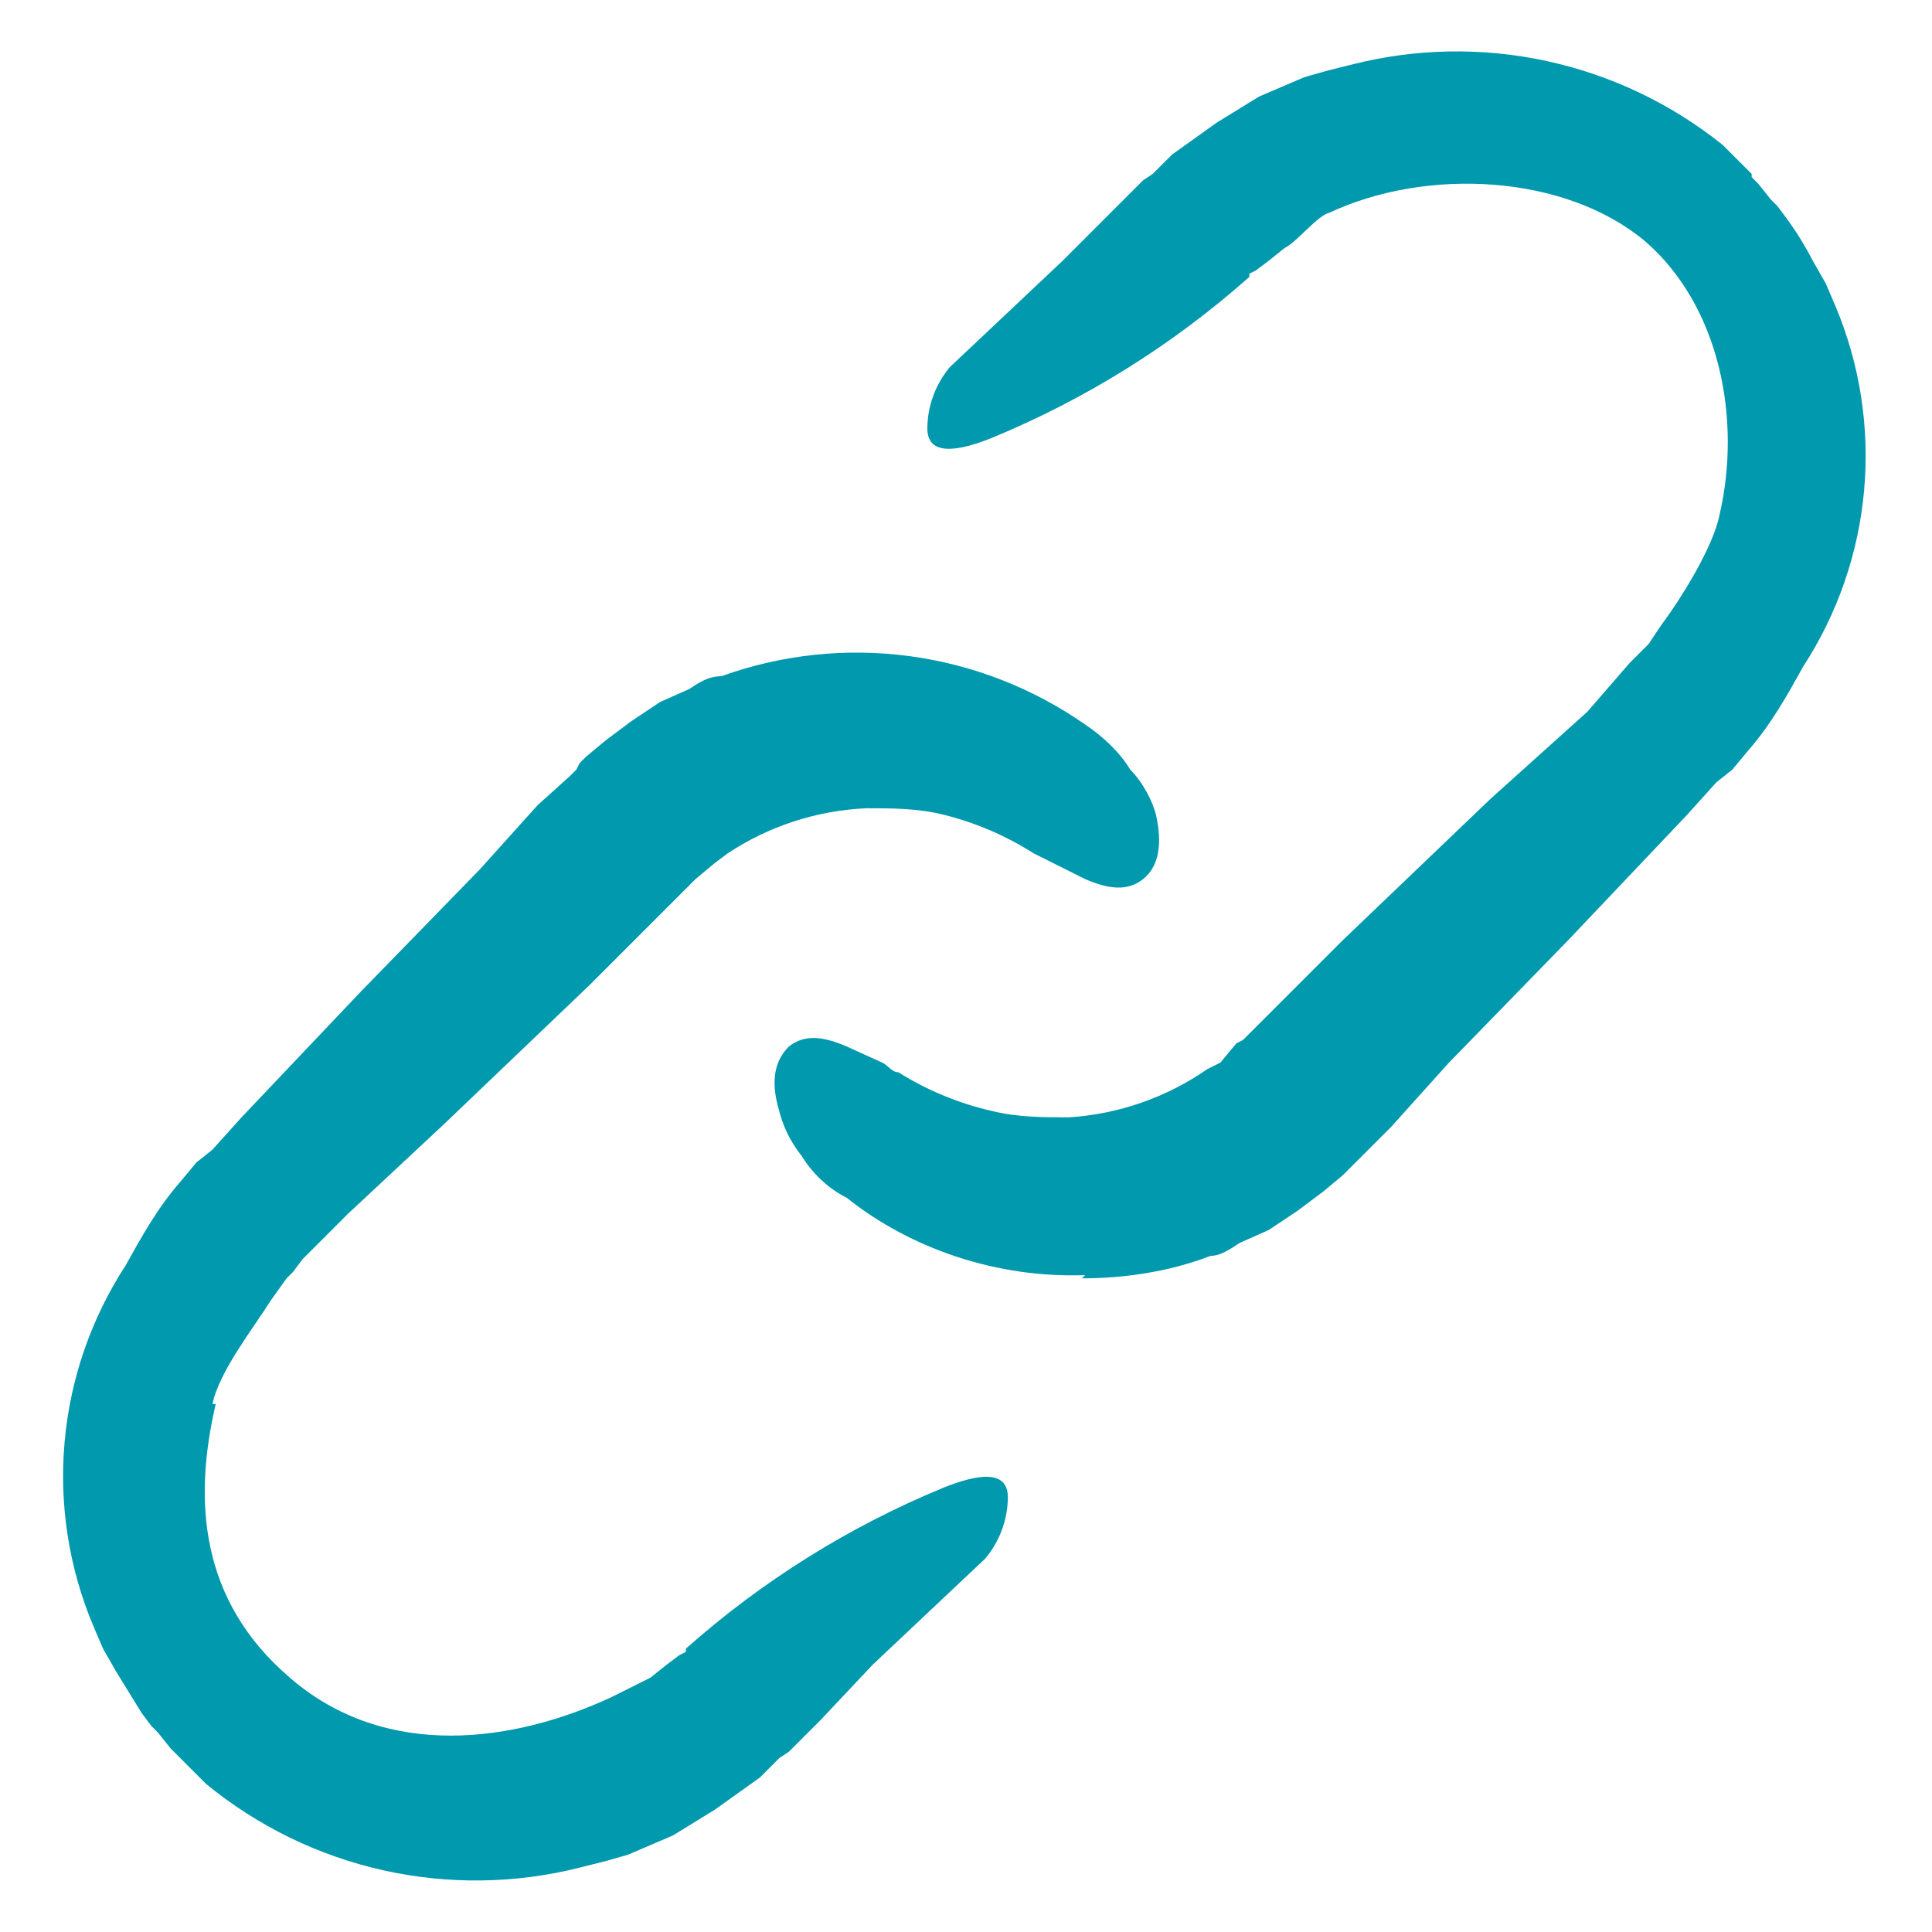 <svg width="60" height="60" viewBox="0 0 60 60" fill="none" xmlns="http://www.w3.org/2000/svg">
<path d="M33.599 39.7C34.899 39.7 36.299 39.501 37.599 39.001C37.899 39.001 38.199 38.8 38.499 38.6L39.399 38.2L40.299 37.6L41.099 37.001L41.699 36.501L41.899 36.3L41.999 36.2L42.199 36.001L43.199 35.001L44.999 33.001L48.699 29.201L52.399 25.3L53.299 24.3L53.799 23.901L54.299 23.3C54.999 22.5 55.499 21.601 55.999 20.701C57.068 19.057 57.718 17.177 57.892 15.225C58.066 13.272 57.76 11.307 56.999 9.5L56.699 8.8L56.299 8.1C56.066 7.647 55.798 7.213 55.499 6.8L55.199 6.4L54.999 6.2L54.599 5.7L54.399 5.5V5.4L53.999 5L53.499 4.5C51.906 3.223 50.039 2.332 48.043 1.898C46.048 1.464 43.979 1.499 41.999 2L41.199 2.2L40.499 2.4L39.099 3L37.799 3.8L36.399 4.8L35.999 5.2L35.799 5.4L35.499 5.6L34.499 6.6L32.999 8.1L29.499 11.4C29.053 11.934 28.805 12.605 28.799 13.3C28.799 14.2 29.799 14.001 30.799 13.601C33.727 12.393 36.431 10.703 38.799 8.6C38.799 8.5 38.799 8.6 38.799 8.6V8.5L38.999 8.4L39.399 8.1L39.899 7.7C40.299 7.5 40.899 6.7 41.299 6.6C44.299 5.2 48.599 5.4 51.099 7.5C53.399 9.5 54.099 13.001 53.399 16C53.199 17 52.199 18.601 51.599 19.401L51.199 20L50.899 20.3L50.599 20.601L49.299 22.101L46.299 24.8L41.699 29.201L39.499 31.401L38.899 32.001L38.599 32.3L38.399 32.401L37.899 33.001L37.499 33.2C36.229 34.082 34.742 34.601 33.199 34.7C32.399 34.7 31.599 34.7 30.799 34.501C29.772 34.266 28.792 33.86 27.899 33.3C27.699 33.3 27.599 33.1 27.399 33.001L26.299 32.501C25.599 32.2 24.999 32.1 24.499 32.501C24.099 32.901 23.899 33.501 24.199 34.501C24.299 34.901 24.499 35.401 24.899 35.901C25.199 36.401 25.699 36.901 26.299 37.2C28.299 38.8 30.999 39.7 33.699 39.6L33.599 39.7Z" fill="#0099AE"/>
<path d="M6.6 43.601C6.8 42.601 7.9 41.201 8.4 40.401L8.9 39.701L9.1 39.501L9.4 39.101L10.8 37.701L13.8 34.901L18.3 30.601L20.6 28.301L21.1 27.801L21.4 27.501L21.6 27.301L22.2 26.801L22.6 26.501C23.88 25.654 25.366 25.171 26.9 25.101C27.7 25.101 28.5 25.101 29.3 25.301C30.292 25.546 31.238 25.951 32.1 26.501L32.7 26.801L33.7 27.301C34.4 27.601 35 27.701 35.5 27.301C36 26.901 36.1 26.201 35.9 25.301C35.8 24.901 35.5 24.301 35.1 23.901C34.8 23.401 34.3 22.901 33.7 22.501C32.073 21.365 30.198 20.636 28.232 20.375C26.266 20.114 24.266 20.329 22.4 21.001C22 21.001 21.7 21.201 21.4 21.401L20.5 21.801L19.6 22.401L18.8 23.001L18.2 23.501L18 23.701L17.9 23.901L17.7 24.101L16.7 25.001L14.9 27.001L11.2 30.801L7.5 34.701L6.6 35.701L6.1 36.101L5.6 36.701C4.9 37.501 4.4 38.401 3.9 39.301C2.831 40.944 2.181 42.824 2.007 44.776C1.832 46.729 2.139 48.694 2.9 50.501L3.2 51.201L3.6 51.901L4.4 53.201L4.7 53.601L4.9 53.801L5.3 54.301L5.5 54.501L5.6 54.601L5.9 54.901L6.4 55.401C7.995 56.711 9.876 57.629 11.89 58.081C13.905 58.532 15.997 58.505 18 58.001L18.8 57.801L19.5 57.601L20.9 57.001L22.2 56.201L23.6 55.201L24 54.801L24.2 54.601L24.5 54.401L25.5 53.401L27.1 51.701L30.6 48.401C31.046 47.868 31.294 47.196 31.3 46.501C31.3 45.601 30.3 45.801 29.3 46.201C26.372 47.408 23.668 49.098 21.3 51.201C21.3 51.301 21.3 51.201 21.3 51.201V51.301L21.1 51.401L20.7 51.701L20.2 52.101L19 52.701C16 54.101 12 54.701 9 52.101C6.2 49.701 6 46.601 6.7 43.601H6.6Z" fill="#0099AE"/>
</svg>
